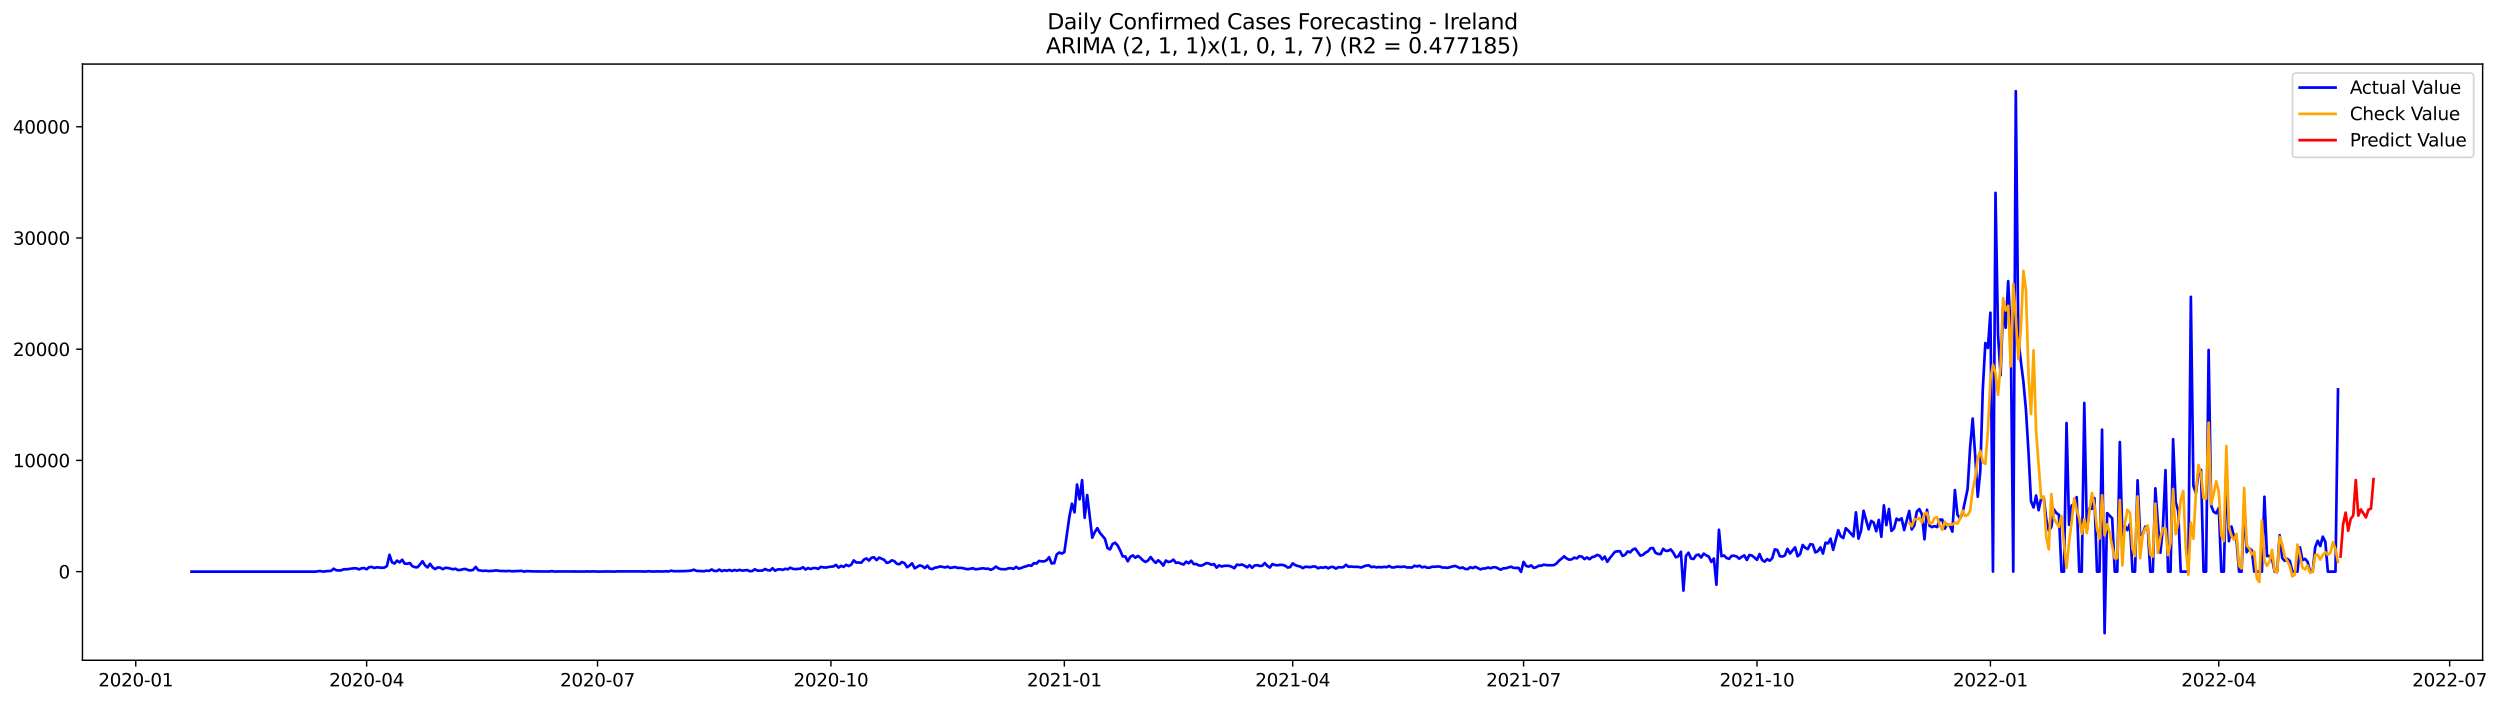 <?xml version="1.0" encoding="utf-8" standalone="no"?>
<!DOCTYPE svg PUBLIC "-//W3C//DTD SVG 1.1//EN"
  "http://www.w3.org/Graphics/SVG/1.1/DTD/svg11.dtd">
<svg xmlns:xlink="http://www.w3.org/1999/xlink" width="1394.901pt" height="392.274pt" viewBox="0 0 1394.901 392.274" xmlns="http://www.w3.org/2000/svg" version="1.1">
 <defs>
  <style type="text/css">*{stroke-linejoin: round; stroke-linecap: butt}</style>
 </defs>
 <g id="figure_1">
  <g id="patch_1">
   <path d="M 0 392.274 
L 1394.901 392.274 
L 1394.901 0 
L 0 0 
z
" style="fill: #ffffff"/>
  </g>
  <g id="axes_1">
   <g id="patch_2">
    <path d="M 46.013 368.396 
L 1385.213 368.396 
L 1385.213 35.755 
L 46.013 35.755 
z
" style="fill: #ffffff"/>
   </g>
   <g id="matplotlib.axis_1">
    <g id="xtick_1">
     <g id="line2d_1">
      <defs>
       <path id="mb8d4ecc15c" d="M 0 0 
L 0 3.5 
" style="stroke: #000000; stroke-width: 0.8"/>
      </defs>
      <g>
       <use xlink:href="#mb8d4ecc15c" x="75.741" y="368.396" style="stroke: #000000; stroke-width: 0.8"/>
      </g>
     </g>
     <g id="text_1">
      <!-- 2020-01 -->
      <g transform="translate(54.85 382.994)scale(0.1 -0.1)">
       <defs>
        <path id="DejaVuSans-32" d="M 1228 531 
L 3431 531 
L 3431 0 
L 469 0 
L 469 531 
Q 828 903 1448 1529 
Q 2069 2156 2228 2338 
Q 2531 2678 2651 2914 
Q 2772 3150 2772 3378 
Q 2772 3750 2511 3984 
Q 2250 4219 1831 4219 
Q 1534 4219 1204 4116 
Q 875 4013 500 3803 
L 500 4441 
Q 881 4594 1212 4672 
Q 1544 4750 1819 4750 
Q 2544 4750 2975 4387 
Q 3406 4025 3406 3419 
Q 3406 3131 3298 2873 
Q 3191 2616 2906 2266 
Q 2828 2175 2409 1742 
Q 1991 1309 1228 531 
z
" transform="scale(0.016)"/>
        <path id="DejaVuSans-30" d="M 2034 4250 
Q 1547 4250 1301 3770 
Q 1056 3291 1056 2328 
Q 1056 1369 1301 889 
Q 1547 409 2034 409 
Q 2525 409 2770 889 
Q 3016 1369 3016 2328 
Q 3016 3291 2770 3770 
Q 2525 4250 2034 4250 
z
M 2034 4750 
Q 2819 4750 3233 4129 
Q 3647 3509 3647 2328 
Q 3647 1150 3233 529 
Q 2819 -91 2034 -91 
Q 1250 -91 836 529 
Q 422 1150 422 2328 
Q 422 3509 836 4129 
Q 1250 4750 2034 4750 
z
" transform="scale(0.016)"/>
        <path id="DejaVuSans-2d" d="M 313 2009 
L 1997 2009 
L 1997 1497 
L 313 1497 
L 313 2009 
z
" transform="scale(0.016)"/>
        <path id="DejaVuSans-31" d="M 794 531 
L 1825 531 
L 1825 4091 
L 703 3866 
L 703 4441 
L 1819 4666 
L 2450 4666 
L 2450 531 
L 3481 531 
L 3481 0 
L 794 0 
L 794 531 
z
" transform="scale(0.016)"/>
       </defs>
       <use xlink:href="#DejaVuSans-32"/>
       <use xlink:href="#DejaVuSans-30" x="63.623"/>
       <use xlink:href="#DejaVuSans-32" x="127.246"/>
       <use xlink:href="#DejaVuSans-30" x="190.869"/>
       <use xlink:href="#DejaVuSans-2d" x="254.492"/>
       <use xlink:href="#DejaVuSans-30" x="290.576"/>
       <use xlink:href="#DejaVuSans-31" x="354.199"/>
      </g>
     </g>
    </g>
    <g id="xtick_2">
     <g id="line2d_2">
      <g>
       <use xlink:href="#mb8d4ecc15c" x="204.565" y="368.396" style="stroke: #000000; stroke-width: 0.8"/>
      </g>
     </g>
     <g id="text_2">
      <!-- 2020-04 -->
      <g transform="translate(183.673 382.994)scale(0.1 -0.1)">
       <defs>
        <path id="DejaVuSans-34" d="M 2419 4116 
L 825 1625 
L 2419 1625 
L 2419 4116 
z
M 2253 4666 
L 3047 4666 
L 3047 1625 
L 3713 1625 
L 3713 1100 
L 3047 1100 
L 3047 0 
L 2419 0 
L 2419 1100 
L 313 1100 
L 313 1709 
L 2253 4666 
z
" transform="scale(0.016)"/>
       </defs>
       <use xlink:href="#DejaVuSans-32"/>
       <use xlink:href="#DejaVuSans-30" x="63.623"/>
       <use xlink:href="#DejaVuSans-32" x="127.246"/>
       <use xlink:href="#DejaVuSans-30" x="190.869"/>
       <use xlink:href="#DejaVuSans-2d" x="254.492"/>
       <use xlink:href="#DejaVuSans-30" x="290.576"/>
       <use xlink:href="#DejaVuSans-34" x="354.199"/>
      </g>
     </g>
    </g>
    <g id="xtick_3">
     <g id="line2d_3">
      <g>
       <use xlink:href="#mb8d4ecc15c" x="333.388" y="368.396" style="stroke: #000000; stroke-width: 0.8"/>
      </g>
     </g>
     <g id="text_3">
      <!-- 2020-07 -->
      <g transform="translate(312.497 382.994)scale(0.1 -0.1)">
       <defs>
        <path id="DejaVuSans-37" d="M 525 4666 
L 3525 4666 
L 3525 4397 
L 1831 0 
L 1172 0 
L 2766 4134 
L 525 4134 
L 525 4666 
z
" transform="scale(0.016)"/>
       </defs>
       <use xlink:href="#DejaVuSans-32"/>
       <use xlink:href="#DejaVuSans-30" x="63.623"/>
       <use xlink:href="#DejaVuSans-32" x="127.246"/>
       <use xlink:href="#DejaVuSans-30" x="190.869"/>
       <use xlink:href="#DejaVuSans-2d" x="254.492"/>
       <use xlink:href="#DejaVuSans-30" x="290.576"/>
       <use xlink:href="#DejaVuSans-37" x="354.199"/>
      </g>
     </g>
    </g>
    <g id="xtick_4">
     <g id="line2d_4">
      <g>
       <use xlink:href="#mb8d4ecc15c" x="463.628" y="368.396" style="stroke: #000000; stroke-width: 0.8"/>
      </g>
     </g>
     <g id="text_4">
      <!-- 2020-10 -->
      <g transform="translate(442.736 382.994)scale(0.1 -0.1)">
       <use xlink:href="#DejaVuSans-32"/>
       <use xlink:href="#DejaVuSans-30" x="63.623"/>
       <use xlink:href="#DejaVuSans-32" x="127.246"/>
       <use xlink:href="#DejaVuSans-30" x="190.869"/>
       <use xlink:href="#DejaVuSans-2d" x="254.492"/>
       <use xlink:href="#DejaVuSans-31" x="290.576"/>
       <use xlink:href="#DejaVuSans-30" x="354.199"/>
      </g>
     </g>
    </g>
    <g id="xtick_5">
     <g id="line2d_5">
      <g>
       <use xlink:href="#mb8d4ecc15c" x="593.867" y="368.396" style="stroke: #000000; stroke-width: 0.8"/>
      </g>
     </g>
     <g id="text_5">
      <!-- 2021-01 -->
      <g transform="translate(572.976 382.994)scale(0.1 -0.1)">
       <use xlink:href="#DejaVuSans-32"/>
       <use xlink:href="#DejaVuSans-30" x="63.623"/>
       <use xlink:href="#DejaVuSans-32" x="127.246"/>
       <use xlink:href="#DejaVuSans-31" x="190.869"/>
       <use xlink:href="#DejaVuSans-2d" x="254.492"/>
       <use xlink:href="#DejaVuSans-30" x="290.576"/>
       <use xlink:href="#DejaVuSans-31" x="354.199"/>
      </g>
     </g>
    </g>
    <g id="xtick_6">
     <g id="line2d_6">
      <g>
       <use xlink:href="#mb8d4ecc15c" x="721.275" y="368.396" style="stroke: #000000; stroke-width: 0.8"/>
      </g>
     </g>
     <g id="text_6">
      <!-- 2021-04 -->
      <g transform="translate(700.384 382.994)scale(0.1 -0.1)">
       <use xlink:href="#DejaVuSans-32"/>
       <use xlink:href="#DejaVuSans-30" x="63.623"/>
       <use xlink:href="#DejaVuSans-32" x="127.246"/>
       <use xlink:href="#DejaVuSans-31" x="190.869"/>
       <use xlink:href="#DejaVuSans-2d" x="254.492"/>
       <use xlink:href="#DejaVuSans-30" x="290.576"/>
       <use xlink:href="#DejaVuSans-34" x="354.199"/>
      </g>
     </g>
    </g>
    <g id="xtick_7">
     <g id="line2d_7">
      <g>
       <use xlink:href="#mb8d4ecc15c" x="850.099" y="368.396" style="stroke: #000000; stroke-width: 0.8"/>
      </g>
     </g>
     <g id="text_7">
      <!-- 2021-07 -->
      <g transform="translate(829.207 382.994)scale(0.1 -0.1)">
       <use xlink:href="#DejaVuSans-32"/>
       <use xlink:href="#DejaVuSans-30" x="63.623"/>
       <use xlink:href="#DejaVuSans-32" x="127.246"/>
       <use xlink:href="#DejaVuSans-31" x="190.869"/>
       <use xlink:href="#DejaVuSans-2d" x="254.492"/>
       <use xlink:href="#DejaVuSans-30" x="290.576"/>
       <use xlink:href="#DejaVuSans-37" x="354.199"/>
      </g>
     </g>
    </g>
    <g id="xtick_8">
     <g id="line2d_8">
      <g>
       <use xlink:href="#mb8d4ecc15c" x="980.338" y="368.396" style="stroke: #000000; stroke-width: 0.8"/>
      </g>
     </g>
     <g id="text_8">
      <!-- 2021-10 -->
      <g transform="translate(959.447 382.994)scale(0.1 -0.1)">
       <use xlink:href="#DejaVuSans-32"/>
       <use xlink:href="#DejaVuSans-30" x="63.623"/>
       <use xlink:href="#DejaVuSans-32" x="127.246"/>
       <use xlink:href="#DejaVuSans-31" x="190.869"/>
       <use xlink:href="#DejaVuSans-2d" x="254.492"/>
       <use xlink:href="#DejaVuSans-31" x="290.576"/>
       <use xlink:href="#DejaVuSans-30" x="354.199"/>
      </g>
     </g>
    </g>
    <g id="xtick_9">
     <g id="line2d_9">
      <g>
       <use xlink:href="#mb8d4ecc15c" x="1110.577" y="368.396" style="stroke: #000000; stroke-width: 0.8"/>
      </g>
     </g>
     <g id="text_9">
      <!-- 2022-01 -->
      <g transform="translate(1089.686 382.994)scale(0.1 -0.1)">
       <use xlink:href="#DejaVuSans-32"/>
       <use xlink:href="#DejaVuSans-30" x="63.623"/>
       <use xlink:href="#DejaVuSans-32" x="127.246"/>
       <use xlink:href="#DejaVuSans-32" x="190.869"/>
       <use xlink:href="#DejaVuSans-2d" x="254.492"/>
       <use xlink:href="#DejaVuSans-30" x="290.576"/>
       <use xlink:href="#DejaVuSans-31" x="354.199"/>
      </g>
     </g>
    </g>
    <g id="xtick_10">
     <g id="line2d_10">
      <g>
       <use xlink:href="#mb8d4ecc15c" x="1237.985" y="368.396" style="stroke: #000000; stroke-width: 0.8"/>
      </g>
     </g>
     <g id="text_10">
      <!-- 2022-04 -->
      <g transform="translate(1217.094 382.994)scale(0.1 -0.1)">
       <use xlink:href="#DejaVuSans-32"/>
       <use xlink:href="#DejaVuSans-30" x="63.623"/>
       <use xlink:href="#DejaVuSans-32" x="127.246"/>
       <use xlink:href="#DejaVuSans-32" x="190.869"/>
       <use xlink:href="#DejaVuSans-2d" x="254.492"/>
       <use xlink:href="#DejaVuSans-30" x="290.576"/>
       <use xlink:href="#DejaVuSans-34" x="354.199"/>
      </g>
     </g>
    </g>
    <g id="xtick_11">
     <g id="line2d_11">
      <g>
       <use xlink:href="#mb8d4ecc15c" x="1366.809" y="368.396" style="stroke: #000000; stroke-width: 0.8"/>
      </g>
     </g>
     <g id="text_11">
      <!-- 2022-07 -->
      <g transform="translate(1345.918 382.994)scale(0.1 -0.1)">
       <use xlink:href="#DejaVuSans-32"/>
       <use xlink:href="#DejaVuSans-30" x="63.623"/>
       <use xlink:href="#DejaVuSans-32" x="127.246"/>
       <use xlink:href="#DejaVuSans-32" x="190.869"/>
       <use xlink:href="#DejaVuSans-2d" x="254.492"/>
       <use xlink:href="#DejaVuSans-30" x="290.576"/>
       <use xlink:href="#DejaVuSans-37" x="354.199"/>
      </g>
     </g>
    </g>
   </g>
   <g id="matplotlib.axis_2">
    <g id="ytick_1">
     <g id="line2d_12">
      <defs>
       <path id="m34772d5399" d="M 0 0 
L -3.5 0 
" style="stroke: #000000; stroke-width: 0.8"/>
      </defs>
      <g>
       <use xlink:href="#m34772d5399" x="46.013" y="318.947" style="stroke: #000000; stroke-width: 0.8"/>
      </g>
     </g>
     <g id="text_12">
      <!-- 0 -->
      <g transform="translate(32.65 322.746)scale(0.1 -0.1)">
       <use xlink:href="#DejaVuSans-30"/>
      </g>
     </g>
    </g>
    <g id="ytick_2">
     <g id="line2d_13">
      <g>
       <use xlink:href="#m34772d5399" x="46.013" y="256.892" style="stroke: #000000; stroke-width: 0.8"/>
      </g>
     </g>
     <g id="text_13">
      <!-- 10000 -->
      <g transform="translate(7.2 260.691)scale(0.1 -0.1)">
       <use xlink:href="#DejaVuSans-31"/>
       <use xlink:href="#DejaVuSans-30" x="63.623"/>
       <use xlink:href="#DejaVuSans-30" x="127.246"/>
       <use xlink:href="#DejaVuSans-30" x="190.869"/>
       <use xlink:href="#DejaVuSans-30" x="254.492"/>
      </g>
     </g>
    </g>
    <g id="ytick_3">
     <g id="line2d_14">
      <g>
       <use xlink:href="#m34772d5399" x="46.013" y="194.837" style="stroke: #000000; stroke-width: 0.8"/>
      </g>
     </g>
     <g id="text_14">
      <!-- 20000 -->
      <g transform="translate(7.2 198.636)scale(0.1 -0.1)">
       <use xlink:href="#DejaVuSans-32"/>
       <use xlink:href="#DejaVuSans-30" x="63.623"/>
       <use xlink:href="#DejaVuSans-30" x="127.246"/>
       <use xlink:href="#DejaVuSans-30" x="190.869"/>
       <use xlink:href="#DejaVuSans-30" x="254.492"/>
      </g>
     </g>
    </g>
    <g id="ytick_4">
     <g id="line2d_15">
      <g>
       <use xlink:href="#m34772d5399" x="46.013" y="132.782" style="stroke: #000000; stroke-width: 0.8"/>
      </g>
     </g>
     <g id="text_15">
      <!-- 30000 -->
      <g transform="translate(7.2 136.581)scale(0.1 -0.1)">
       <defs>
        <path id="DejaVuSans-33" d="M 2597 2516 
Q 3050 2419 3304 2112 
Q 3559 1806 3559 1356 
Q 3559 666 3084 287 
Q 2609 -91 1734 -91 
Q 1441 -91 1130 -33 
Q 819 25 488 141 
L 488 750 
Q 750 597 1062 519 
Q 1375 441 1716 441 
Q 2309 441 2620 675 
Q 2931 909 2931 1356 
Q 2931 1769 2642 2001 
Q 2353 2234 1838 2234 
L 1294 2234 
L 1294 2753 
L 1863 2753 
Q 2328 2753 2575 2939 
Q 2822 3125 2822 3475 
Q 2822 3834 2567 4026 
Q 2313 4219 1838 4219 
Q 1578 4219 1281 4162 
Q 984 4106 628 3988 
L 628 4550 
Q 988 4650 1302 4700 
Q 1616 4750 1894 4750 
Q 2613 4750 3031 4423 
Q 3450 4097 3450 3541 
Q 3450 3153 3228 2886 
Q 3006 2619 2597 2516 
z
" transform="scale(0.016)"/>
       </defs>
       <use xlink:href="#DejaVuSans-33"/>
       <use xlink:href="#DejaVuSans-30" x="63.623"/>
       <use xlink:href="#DejaVuSans-30" x="127.246"/>
       <use xlink:href="#DejaVuSans-30" x="190.869"/>
       <use xlink:href="#DejaVuSans-30" x="254.492"/>
      </g>
     </g>
    </g>
    <g id="ytick_5">
     <g id="line2d_16">
      <g>
       <use xlink:href="#m34772d5399" x="46.013" y="70.727" style="stroke: #000000; stroke-width: 0.8"/>
      </g>
     </g>
     <g id="text_16">
      <!-- 40000 -->
      <g transform="translate(7.2 74.526)scale(0.1 -0.1)">
       <use xlink:href="#DejaVuSans-34"/>
       <use xlink:href="#DejaVuSans-30" x="63.623"/>
       <use xlink:href="#DejaVuSans-30" x="127.246"/>
       <use xlink:href="#DejaVuSans-30" x="190.869"/>
       <use xlink:href="#DejaVuSans-30" x="254.492"/>
      </g>
     </g>
    </g>
   </g>
   <g id="line2d_17">
    <path d="M 106.885 318.947 
L 176.252 318.947 
L 177.667 318.655 
L 179.083 318.705 
L 180.499 318.947 
L 181.914 318.698 
L 184.746 318.519 
L 186.161 317.302 
L 187.577 318.165 
L 188.993 318.314 
L 190.408 318.196 
L 191.824 317.588 
L 193.24 317.681 
L 197.486 317.073 
L 198.902 317.122 
L 200.318 317.706 
L 201.733 317.116 
L 203.149 316.93 
L 204.565 317.631 
L 205.98 316.452 
L 207.396 316.316 
L 208.812 316.893 
L 210.227 316.527 
L 213.059 316.806 
L 214.474 316.682 
L 215.89 315.844 
L 217.306 309.545 
L 218.721 313.74 
L 220.137 314.435 
L 221.552 312.791 
L 222.968 313.784 
L 224.384 312.319 
L 225.799 314.454 
L 227.215 314.547 
L 228.631 314.119 
L 230.046 315.887 
L 231.462 316.458 
L 232.878 316.539 
L 234.293 315.031 
L 235.709 313.138 
L 237.125 315.366 
L 238.54 316.607 
L 239.956 314.597 
L 241.371 316.551 
L 242.787 317.526 
L 244.203 316.613 
L 245.618 316.719 
L 247.034 317.575 
L 248.45 316.818 
L 249.865 316.899 
L 252.697 317.637 
L 254.112 317.302 
L 255.528 318.097 
L 256.944 317.979 
L 258.359 317.588 
L 259.775 317.482 
L 261.191 318.084 
L 262.606 318.283 
L 264.022 317.96 
L 265.437 316.303 
L 266.853 318.146 
L 269.684 318.55 
L 271.1 318.401 
L 272.516 318.63 
L 275.347 318.475 
L 276.763 318.233 
L 278.178 318.475 
L 279.594 318.593 
L 281.01 318.581 
L 282.425 318.717 
L 283.841 318.525 
L 285.256 318.711 
L 286.672 318.73 
L 290.919 318.5 
L 292.335 318.922 
L 293.75 318.667 
L 297.997 318.823 
L 306.491 318.872 
L 307.907 318.667 
L 309.322 318.897 
L 312.154 318.866 
L 314.985 318.86 
L 326.31 318.891 
L 327.726 318.804 
L 329.141 318.934 
L 330.557 318.804 
L 333.388 318.922 
L 337.635 318.878 
L 339.051 318.835 
L 341.882 318.903 
L 343.298 318.922 
L 344.714 318.804 
L 357.454 318.823 
L 360.286 318.909 
L 361.701 318.723 
L 364.533 318.903 
L 367.364 318.798 
L 370.195 318.878 
L 371.611 318.717 
L 373.026 318.866 
L 374.442 318.419 
L 375.858 318.711 
L 381.52 318.667 
L 384.352 318.519 
L 385.767 318.339 
L 387.183 317.867 
L 388.599 318.525 
L 392.845 318.717 
L 394.261 318.382 
L 395.677 318.537 
L 397.092 317.73 
L 398.508 318.537 
L 399.924 318.599 
L 401.339 317.792 
L 402.755 318.649 
L 404.171 318.146 
L 405.586 318.456 
L 407.002 317.997 
L 408.418 318.568 
L 409.833 318.034 
L 411.249 318.419 
L 412.665 317.941 
L 414.08 318.388 
L 416.911 318.066 
L 418.327 318.698 
L 419.743 318.63 
L 421.158 317.619 
L 422.574 318.394 
L 425.405 318.345 
L 426.821 317.513 
L 428.237 318.09 
L 429.652 318.314 
L 431.068 317.048 
L 432.484 318.425 
L 433.899 317.73 
L 435.315 317.637 
L 436.73 317.96 
L 438.146 317.364 
L 439.562 317.662 
L 440.977 316.731 
L 442.393 317.395 
L 443.809 317.557 
L 446.64 317.29 
L 448.056 316.496 
L 449.471 317.78 
L 450.887 316.942 
L 452.303 317.513 
L 453.718 316.967 
L 455.134 316.955 
L 456.549 317.426 
L 457.965 316.278 
L 459.381 316.545 
L 460.796 316.694 
L 462.212 316.371 
L 465.043 316.055 
L 466.459 315.192 
L 467.875 316.688 
L 469.29 315.738 
L 470.706 316.316 
L 472.122 315.155 
L 473.537 315.832 
L 474.953 315.118 
L 476.369 312.673 
L 477.784 313.895 
L 479.2 313.84 
L 480.615 313.933 
L 482.031 312.22 
L 483.447 311.587 
L 484.862 312.754 
L 486.278 311.184 
L 487.694 310.979 
L 489.109 312.549 
L 490.525 311.109 
L 493.356 312.406 
L 494.772 314.075 
L 496.188 313.691 
L 497.603 312.617 
L 499.019 313.12 
L 500.434 314.603 
L 501.85 314.808 
L 503.266 313.591 
L 504.681 314.218 
L 506.097 316.483 
L 507.513 315.558 
L 508.928 314.305 
L 510.344 317.097 
L 513.175 315.453 
L 514.591 315.894 
L 516.007 316.98 
L 517.422 315.602 
L 518.838 317.302 
L 520.254 317.519 
L 521.669 316.725 
L 523.085 316.558 
L 524.5 316.049 
L 527.332 316.607 
L 528.747 316.136 
L 530.163 316.899 
L 532.994 316.371 
L 534.41 316.905 
L 535.826 316.831 
L 537.241 316.973 
L 538.657 317.395 
L 540.073 317.588 
L 542.904 317.042 
L 544.319 317.675 
L 548.566 317.066 
L 549.982 317.371 
L 551.398 317.284 
L 552.813 317.941 
L 554.229 317.315 
L 555.645 316.111 
L 557.06 317.097 
L 558.476 317.569 
L 561.307 317.594 
L 562.723 317.066 
L 564.139 317.06 
L 565.554 317.402 
L 566.97 316.285 
L 568.385 317.308 
L 569.801 316.918 
L 571.217 316.334 
L 572.632 315.962 
L 574.048 315.372 
L 575.464 315.707 
L 576.879 314.193 
L 578.295 314.448 
L 579.711 312.983 
L 581.126 313.194 
L 582.542 313.25 
L 583.958 312.586 
L 585.373 310.904 
L 586.789 314.386 
L 588.204 314.199 
L 589.62 309.359 
L 591.036 308.286 
L 592.451 308.881 
L 593.867 308.068 
L 596.698 288.161 
L 598.114 281.031 
L 599.53 285.902 
L 600.945 270.345 
L 602.361 278.592 
L 603.777 267.894 
L 605.192 288.893 
L 606.608 276.216 
L 609.439 300.008 
L 610.855 296.899 
L 612.27 294.665 
L 613.686 297.283 
L 616.517 300.665 
L 617.933 305.81 
L 619.349 306.561 
L 620.764 303.526 
L 622.18 302.825 
L 623.596 304.32 
L 625.011 307.125 
L 626.427 310.445 
L 627.843 310.451 
L 629.258 313.188 
L 630.674 310.687 
L 632.089 309.868 
L 633.505 311.208 
L 634.921 310.191 
L 636.336 311.227 
L 637.752 312.704 
L 639.168 313.542 
L 640.583 312.704 
L 641.999 310.793 
L 643.415 312.623 
L 644.83 314.075 
L 646.246 312.617 
L 647.662 313.802 
L 649.077 315.577 
L 650.493 312.747 
L 651.908 313.598 
L 653.324 313.244 
L 654.74 312.27 
L 656.155 314.069 
L 657.571 313.858 
L 658.987 314.535 
L 660.402 314.988 
L 661.818 313.387 
L 663.234 314.274 
L 664.649 312.878 
L 666.065 314.733 
L 667.481 314.69 
L 668.896 315.49 
L 670.312 315.596 
L 671.728 314.988 
L 673.143 314.15 
L 674.559 314.423 
L 675.974 315.149 
L 677.39 314.721 
L 678.806 316.731 
L 680.221 315.478 
L 681.637 316.092 
L 683.053 315.72 
L 684.468 315.658 
L 685.884 315.72 
L 687.3 316.266 
L 688.715 317.048 
L 690.131 315.031 
L 691.547 315.279 
L 692.962 314.969 
L 694.378 315.608 
L 695.793 316.57 
L 697.209 315.379 
L 698.625 316.793 
L 700.04 315.521 
L 701.456 315.341 
L 702.872 315.782 
L 704.287 315.689 
L 705.703 314.181 
L 707.119 315.72 
L 708.534 316.682 
L 709.95 314.727 
L 711.366 315.261 
L 712.781 315.416 
L 714.197 315.161 
L 715.612 315.199 
L 717.028 315.614 
L 718.444 316.675 
L 719.859 316.402 
L 721.275 314.317 
L 722.691 315.304 
L 724.106 315.794 
L 725.522 316.136 
L 726.938 316.973 
L 728.353 316.21 
L 731.185 316.477 
L 732.6 316.036 
L 734.016 316.148 
L 735.432 317.073 
L 736.847 316.558 
L 738.263 316.75 
L 739.678 316.334 
L 741.094 317.104 
L 742.51 316.359 
L 743.925 316.347 
L 745.341 317.271 
L 746.757 316.446 
L 748.172 316.551 
L 749.588 316.477 
L 751.004 315.13 
L 752.419 316.26 
L 753.835 316.086 
L 755.251 316.285 
L 756.666 316.241 
L 758.082 316.34 
L 759.497 316.663 
L 760.913 316.036 
L 762.329 315.571 
L 763.744 315.428 
L 765.16 316.458 
L 766.576 316.142 
L 767.991 316.576 
L 769.407 316.371 
L 770.823 316.545 
L 772.238 316.278 
L 773.654 316.471 
L 775.07 315.807 
L 776.485 316.589 
L 777.901 316.601 
L 779.317 316.179 
L 782.148 316.34 
L 783.563 316.086 
L 784.979 316.62 
L 786.395 316.595 
L 787.81 316.682 
L 789.226 315.683 
L 790.642 316.03 
L 792.057 315.639 
L 793.473 316.564 
L 794.889 316.173 
L 796.304 316.781 
L 797.72 316.756 
L 799.136 316.185 
L 800.551 316.266 
L 801.967 316.086 
L 803.382 316.117 
L 804.798 316.669 
L 806.214 316.651 
L 807.629 316.855 
L 810.461 316.061 
L 811.876 315.738 
L 814.708 317.004 
L 816.123 316.607 
L 817.539 317.464 
L 818.955 317.538 
L 820.37 316.477 
L 821.786 316.967 
L 823.202 316.272 
L 826.033 317.693 
L 827.448 317.191 
L 828.864 317.166 
L 830.28 316.632 
L 831.695 317.073 
L 833.111 316.508 
L 834.527 316.508 
L 837.358 317.867 
L 838.774 317.097 
L 840.189 317.06 
L 843.021 316.198 
L 844.436 316.837 
L 845.852 316.905 
L 847.267 316.824 
L 848.683 319.089 
L 850.099 313.511 
L 851.514 315.769 
L 852.93 316.167 
L 854.346 315.459 
L 855.761 316.868 
L 857.177 316.483 
L 858.593 315.639 
L 860.008 315.639 
L 861.424 315.031 
L 862.84 315.341 
L 865.671 315.397 
L 867.086 315.292 
L 868.502 314.373 
L 869.918 312.778 
L 871.333 311.686 
L 872.749 310.402 
L 874.165 311.63 
L 875.58 312.301 
L 876.996 312.059 
L 878.412 311.128 
L 879.827 311.575 
L 881.243 310.346 
L 882.659 310.6 
L 884.074 311.959 
L 885.49 311.028 
L 886.906 312.034 
L 888.321 310.873 
L 889.737 310.501 
L 891.152 309.632 
L 892.568 310.091 
L 893.984 312.133 
L 895.399 310.557 
L 896.815 313.461 
L 898.231 311.395 
L 901.062 307.895 
L 902.478 307.603 
L 903.893 307.547 
L 905.309 310.191 
L 906.725 309.583 
L 908.14 307.659 
L 909.556 308.193 
L 910.971 306.672 
L 912.387 306.077 
L 915.218 310.005 
L 916.634 309.663 
L 918.05 308.373 
L 919.465 307.665 
L 920.881 305.928 
L 922.297 305.76 
L 923.712 308.472 
L 925.128 309.08 
L 926.544 309.198 
L 927.959 306.219 
L 929.375 307.367 
L 930.791 307.311 
L 932.206 306.554 
L 933.622 308.36 
L 935.037 310.929 
L 936.453 310.371 
L 937.869 307.845 
L 939.284 329.539 
L 940.7 310.216 
L 942.116 308.379 
L 943.531 311.624 
L 944.947 311.897 
L 946.363 309.856 
L 947.778 309.409 
L 949.194 311.06 
L 950.61 308.9 
L 952.025 309.849 
L 953.441 310.594 
L 954.856 313.504 
L 956.272 311.649 
L 957.688 326.244 
L 959.103 295.583 
L 960.519 310.346 
L 961.935 309.911 
L 963.35 311.351 
L 964.766 311.81 
L 966.182 310.135 
L 967.597 310.079 
L 969.013 310.544 
L 970.429 311.73 
L 971.844 310.662 
L 973.26 309.893 
L 974.676 312.468 
L 976.091 309.657 
L 977.507 309.967 
L 978.922 311.084 
L 980.338 312.387 
L 981.754 309.105 
L 983.169 312.425 
L 984.585 313.405 
L 986.001 311.972 
L 987.416 312.853 
L 988.832 311.463 
L 990.248 306.523 
L 991.663 306.908 
L 993.079 310.358 
L 994.495 310.526 
L 995.91 309.911 
L 997.326 306.219 
L 998.741 308.857 
L 1001.573 305.419 
L 1002.988 310.383 
L 1004.404 309.167 
L 1005.82 304.072 
L 1007.235 305.623 
L 1008.651 306.374 
L 1010.067 303.65 
L 1011.482 303.886 
L 1012.898 308.242 
L 1014.314 307.498 
L 1015.729 305.419 
L 1017.145 308.869 
L 1018.56 302.825 
L 1019.976 303.179 
L 1021.392 300.541 
L 1022.807 306.765 
L 1025.639 295.844 
L 1027.054 299.25 
L 1028.47 300.181 
L 1029.886 294.727 
L 1031.301 296.079 
L 1034.133 299.331 
L 1035.548 285.865 
L 1036.964 300.529 
L 1038.38 296.129 
L 1039.795 284.953 
L 1042.626 295.335 
L 1044.042 290.662 
L 1045.458 291.599 
L 1046.873 296.408 
L 1048.289 290.116 
L 1049.705 299.505 
L 1051.12 281.968 
L 1052.536 293.002 
L 1053.952 284.01 
L 1055.367 296.228 
L 1056.783 294.801 
L 1058.199 289.39 
L 1059.614 290.284 
L 1061.03 289.216 
L 1062.445 295.769 
L 1065.277 285.077 
L 1066.692 295.428 
L 1068.108 293.138 
L 1069.524 285.387 
L 1070.939 284.059 
L 1072.355 286.951 
L 1073.771 300.883 
L 1075.186 284.413 
L 1076.602 293.343 
L 1078.018 294.106 
L 1079.433 293.523 
L 1080.849 294.1 
L 1082.265 289.986 
L 1083.68 289.886 
L 1085.096 294.925 
L 1086.511 292.697 
L 1087.927 293.25 
L 1089.343 296.638 
L 1090.758 273.442 
L 1092.174 287.15 
L 1093.59 289.235 
L 1095.005 286.25 
L 1097.837 272.958 
L 1099.252 249.557 
L 1100.668 233.528 
L 1102.084 254.385 
L 1103.499 277.153 
L 1104.915 263.06 
L 1106.33 217.003 
L 1107.746 191.399 
L 1109.162 194.154 
L 1110.577 174.477 
L 1111.993 318.947 
L 1113.409 107.606 
L 1114.824 186.757 
L 1116.24 209.382 
L 1117.656 171.15 
L 1119.071 182.885 
L 1120.487 156.847 
L 1121.903 186.248 
L 1123.318 318.947 
L 1124.734 50.876 
L 1126.149 189.196 
L 1127.565 201.638 
L 1128.981 213.05 
L 1130.396 228.626 
L 1131.812 252.219 
L 1133.228 279.672 
L 1134.643 283.16 
L 1136.059 276.482 
L 1137.475 284.674 
L 1138.89 278.009 
L 1140.306 277.438 
L 1141.722 289.589 
L 1143.137 296.036 
L 1144.553 294.087 
L 1145.969 284.165 
L 1147.384 286.275 
L 1148.8 287.243 
L 1150.215 318.947 
L 1151.631 318.947 
L 1153.047 236.023 
L 1154.462 292.834 
L 1155.878 282.086 
L 1157.294 281.335 
L 1158.709 277.388 
L 1160.125 318.947 
L 1161.541 318.947 
L 1162.956 224.822 
L 1164.372 295.49 
L 1165.788 283.718 
L 1167.203 283.892 
L 1168.619 277.879 
L 1170.034 318.947 
L 1171.45 318.947 
L 1172.866 239.734 
L 1174.281 353.276 
L 1175.697 286.281 
L 1178.528 289.191 
L 1179.944 318.947 
L 1181.36 318.947 
L 1182.775 246.628 
L 1184.191 298.593 
L 1185.607 293.374 
L 1187.022 295.806 
L 1188.438 292.238 
L 1189.854 318.947 
L 1191.269 318.947 
L 1192.685 268 
L 1194.1 298.481 
L 1195.516 298.208 
L 1196.932 293.858 
L 1198.347 294.156 
L 1199.763 318.947 
L 1201.179 318.947 
L 1202.594 272.461 
L 1204.01 291.922 
L 1205.426 308.41 
L 1206.841 293.771 
L 1208.257 262.322 
L 1209.673 318.947 
L 1211.088 318.947 
L 1212.504 245.058 
L 1213.919 279.964 
L 1215.335 285.114 
L 1216.751 318.947 
L 1220.998 318.947 
L 1222.413 165.609 
L 1223.829 271.115 
L 1225.245 275.235 
L 1226.66 263.91 
L 1228.076 262.185 
L 1229.492 318.947 
L 1230.907 318.947 
L 1232.323 195.259 
L 1233.739 282.117 
L 1235.154 285.623 
L 1236.57 286.411 
L 1237.985 283.42 
L 1239.401 318.947 
L 1240.817 318.947 
L 1242.232 261.707 
L 1243.648 301.956 
L 1245.064 293.759 
L 1246.479 299.399 
L 1247.895 301.304 
L 1249.311 318.947 
L 1250.726 318.947 
L 1252.142 282.322 
L 1253.558 308.099 
L 1254.973 305.94 
L 1256.389 307.007 
L 1257.804 318.947 
L 1262.051 318.947 
L 1263.467 277.159 
L 1264.883 310.29 
L 1266.298 310.197 
L 1267.714 311.73 
L 1269.13 318.947 
L 1270.545 318.947 
L 1271.961 298.617 
L 1273.377 311.357 
L 1274.792 312.927 
L 1276.208 311.823 
L 1277.623 312.996 
L 1279.039 318.947 
L 1281.87 318.947 
L 1283.286 305.394 
L 1284.702 312.549 
L 1286.117 311.829 
L 1287.533 313.43 
L 1288.949 318.947 
L 1290.364 318.947 
L 1291.78 305.344 
L 1293.196 301.739 
L 1294.611 304.68 
L 1296.027 299.437 
L 1297.443 302.316 
L 1298.858 318.947 
L 1303.105 318.947 
L 1304.521 217.276 
L 1304.521 217.276 
" clip-path="url(#p692e0eb812)" style="fill: none; stroke: #0000ff; stroke-width: 1.5; stroke-linecap: square"/>
   </g>
   <g id="line2d_18">
    <path d="M 1065.277 291.776 
L 1066.692 293.65 
L 1068.108 289.694 
L 1069.524 289.699 
L 1070.939 288.984 
L 1072.355 291.53 
L 1073.771 286.566 
L 1075.186 286.12 
L 1076.602 292.027 
L 1078.018 291.85 
L 1079.433 288.943 
L 1080.849 288.711 
L 1082.265 293.01 
L 1083.68 295.589 
L 1085.096 291.097 
L 1086.511 293.228 
L 1087.927 292.77 
L 1089.343 292.687 
L 1090.758 291.614 
L 1092.174 292.182 
L 1093.59 289.609 
L 1095.005 284.8 
L 1096.421 287.839 
L 1097.837 287.455 
L 1099.252 284.983 
L 1100.668 273.464 
L 1102.084 266.574 
L 1103.499 255.756 
L 1104.915 251.535 
L 1106.33 257.852 
L 1107.746 258.834 
L 1109.162 240.449 
L 1110.577 211.868 
L 1111.993 203.469 
L 1113.409 208.375 
L 1114.824 220.32 
L 1116.24 204.095 
L 1117.656 166.301 
L 1119.071 173.259 
L 1120.487 170.633 
L 1121.903 204.373 
L 1123.318 158.379 
L 1124.734 177.1 
L 1126.149 200.352 
L 1127.565 183.165 
L 1128.981 151.098 
L 1130.396 161.935 
L 1131.812 209.056 
L 1133.228 231.083 
L 1134.643 195.489 
L 1136.059 240.536 
L 1138.89 277.968 
L 1140.306 277.017 
L 1141.722 299.499 
L 1143.137 306.525 
L 1144.553 275.648 
L 1145.969 289.404 
L 1148.8 293.921 
L 1150.215 287.974 
L 1151.631 303.313 
L 1153.047 316.827 
L 1154.462 302.584 
L 1155.878 291.348 
L 1157.294 278.069 
L 1158.709 284.558 
L 1160.125 289.168 
L 1161.541 297.802 
L 1162.956 289.7 
L 1164.372 297.424 
L 1165.788 285.273 
L 1167.203 275.109 
L 1168.619 281.865 
L 1170.034 294.954 
L 1171.45 300.492 
L 1172.866 276.326 
L 1174.281 298.722 
L 1175.697 292.517 
L 1177.113 297.187 
L 1178.528 304.765 
L 1179.944 311.533 
L 1181.36 311.426 
L 1182.775 278.985 
L 1184.191 315.48 
L 1185.607 291.966 
L 1187.022 284.39 
L 1188.438 286.191 
L 1189.854 306.231 
L 1191.269 310.211 
L 1192.685 277.011 
L 1194.1 311.434 
L 1195.516 298.533 
L 1196.932 294.85 
L 1198.347 293.203 
L 1199.763 309.398 
L 1201.179 310.546 
L 1202.594 281.01 
L 1204.01 308.552 
L 1205.426 299.902 
L 1206.841 294.777 
L 1208.257 294.958 
L 1209.673 309.773 
L 1211.088 302.769 
L 1212.504 272.861 
L 1213.919 298.072 
L 1215.335 291.926 
L 1216.751 279.001 
L 1218.166 273.96 
L 1219.582 305.955 
L 1220.998 320.686 
L 1222.413 291.598 
L 1223.829 300.569 
L 1225.245 274.58 
L 1226.66 259.428 
L 1228.076 264.446 
L 1229.492 277.963 
L 1230.907 278.192 
L 1232.323 235.826 
L 1233.739 281.354 
L 1235.154 275.44 
L 1236.57 268.512 
L 1237.985 274.327 
L 1239.401 298.546 
L 1240.817 301.846 
L 1242.232 248.88 
L 1243.648 294.059 
L 1245.064 299.053 
L 1246.479 301.113 
L 1247.895 297.873 
L 1249.311 315.73 
L 1250.726 317.173 
L 1252.142 272.2 
L 1253.558 304.461 
L 1254.973 305.889 
L 1256.389 309.366 
L 1257.804 307.789 
L 1259.22 322.746 
L 1260.636 324.733 
L 1262.051 290.362 
L 1263.467 313.031 
L 1264.883 315.683 
L 1266.298 313.452 
L 1267.714 306.776 
L 1269.13 318.495 
L 1270.545 319.527 
L 1271.961 299.472 
L 1273.377 303.64 
L 1274.792 310.697 
L 1276.208 312.983 
L 1277.623 315.936 
L 1279.039 321.598 
L 1280.455 320.636 
L 1281.87 303.817 
L 1283.286 309.654 
L 1284.702 316.722 
L 1286.117 317.698 
L 1287.533 315.601 
L 1288.949 319.61 
L 1290.364 319.001 
L 1291.78 309.595 
L 1293.196 309.5 
L 1294.611 312.259 
L 1296.027 309.65 
L 1297.443 308.057 
L 1298.858 309.635 
L 1300.274 308.324 
L 1301.689 302.549 
L 1303.105 306.381 
L 1304.521 313.559 
L 1304.521 313.559 
" clip-path="url(#p692e0eb812)" style="fill: none; stroke: #ffa500; stroke-width: 1.5; stroke-linecap: square"/>
   </g>
   <g id="line2d_19">
    <path d="M 1305.936 310.526 
L 1307.352 292.569 
L 1308.768 286.024 
L 1310.183 296.103 
L 1311.599 289.555 
L 1313.015 287.63 
L 1314.43 267.844 
L 1315.846 287.709 
L 1317.262 284.256 
L 1318.677 286.438 
L 1320.093 288.667 
L 1321.508 284.402 
L 1322.924 283.742 
L 1324.34 267.314 
" clip-path="url(#p692e0eb812)" style="fill: none; stroke: #ff0000; stroke-width: 1.5; stroke-linecap: square"/>
   </g>
   <g id="patch_3">
    <path d="M 46.013 368.396 
L 46.013 35.755 
" style="fill: none; stroke: #000000; stroke-width: 0.8; stroke-linejoin: miter; stroke-linecap: square"/>
   </g>
   <g id="patch_4">
    <path d="M 1385.213 368.396 
L 1385.213 35.755 
" style="fill: none; stroke: #000000; stroke-width: 0.8; stroke-linejoin: miter; stroke-linecap: square"/>
   </g>
   <g id="patch_5">
    <path d="M 46.013 368.396 
L 1385.213 368.396 
" style="fill: none; stroke: #000000; stroke-width: 0.8; stroke-linejoin: miter; stroke-linecap: square"/>
   </g>
   <g id="patch_6">
    <path d="M 46.013 35.755 
L 1385.213 35.755 
" style="fill: none; stroke: #000000; stroke-width: 0.8; stroke-linejoin: miter; stroke-linecap: square"/>
   </g>
   <g id="text_17">
    <!-- Daily Confirmed Cases Forecasting - Ireland -->
    <g transform="translate(584.363 16.318)scale(0.12 -0.12)">
     <defs>
      <path id="DejaVuSans-44" d="M 1259 4147 
L 1259 519 
L 2022 519 
Q 2988 519 3436 956 
Q 3884 1394 3884 2338 
Q 3884 3275 3436 3711 
Q 2988 4147 2022 4147 
L 1259 4147 
z
M 628 4666 
L 1925 4666 
Q 3281 4666 3915 4102 
Q 4550 3538 4550 2338 
Q 4550 1131 3912 565 
Q 3275 0 1925 0 
L 628 0 
L 628 4666 
z
" transform="scale(0.016)"/>
      <path id="DejaVuSans-61" d="M 2194 1759 
Q 1497 1759 1228 1600 
Q 959 1441 959 1056 
Q 959 750 1161 570 
Q 1363 391 1709 391 
Q 2188 391 2477 730 
Q 2766 1069 2766 1631 
L 2766 1759 
L 2194 1759 
z
M 3341 1997 
L 3341 0 
L 2766 0 
L 2766 531 
Q 2569 213 2275 61 
Q 1981 -91 1556 -91 
Q 1019 -91 701 211 
Q 384 513 384 1019 
Q 384 1609 779 1909 
Q 1175 2209 1959 2209 
L 2766 2209 
L 2766 2266 
Q 2766 2663 2505 2880 
Q 2244 3097 1772 3097 
Q 1472 3097 1187 3025 
Q 903 2953 641 2809 
L 641 3341 
Q 956 3463 1253 3523 
Q 1550 3584 1831 3584 
Q 2591 3584 2966 3190 
Q 3341 2797 3341 1997 
z
" transform="scale(0.016)"/>
      <path id="DejaVuSans-69" d="M 603 3500 
L 1178 3500 
L 1178 0 
L 603 0 
L 603 3500 
z
M 603 4863 
L 1178 4863 
L 1178 4134 
L 603 4134 
L 603 4863 
z
" transform="scale(0.016)"/>
      <path id="DejaVuSans-6c" d="M 603 4863 
L 1178 4863 
L 1178 0 
L 603 0 
L 603 4863 
z
" transform="scale(0.016)"/>
      <path id="DejaVuSans-79" d="M 2059 -325 
Q 1816 -950 1584 -1140 
Q 1353 -1331 966 -1331 
L 506 -1331 
L 506 -850 
L 844 -850 
Q 1081 -850 1212 -737 
Q 1344 -625 1503 -206 
L 1606 56 
L 191 3500 
L 800 3500 
L 1894 763 
L 2988 3500 
L 3597 3500 
L 2059 -325 
z
" transform="scale(0.016)"/>
      <path id="DejaVuSans-20" transform="scale(0.016)"/>
      <path id="DejaVuSans-43" d="M 4122 4306 
L 4122 3641 
Q 3803 3938 3442 4084 
Q 3081 4231 2675 4231 
Q 1875 4231 1450 3742 
Q 1025 3253 1025 2328 
Q 1025 1406 1450 917 
Q 1875 428 2675 428 
Q 3081 428 3442 575 
Q 3803 722 4122 1019 
L 4122 359 
Q 3791 134 3420 21 
Q 3050 -91 2638 -91 
Q 1578 -91 968 557 
Q 359 1206 359 2328 
Q 359 3453 968 4101 
Q 1578 4750 2638 4750 
Q 3056 4750 3426 4639 
Q 3797 4528 4122 4306 
z
" transform="scale(0.016)"/>
      <path id="DejaVuSans-6f" d="M 1959 3097 
Q 1497 3097 1228 2736 
Q 959 2375 959 1747 
Q 959 1119 1226 758 
Q 1494 397 1959 397 
Q 2419 397 2687 759 
Q 2956 1122 2956 1747 
Q 2956 2369 2687 2733 
Q 2419 3097 1959 3097 
z
M 1959 3584 
Q 2709 3584 3137 3096 
Q 3566 2609 3566 1747 
Q 3566 888 3137 398 
Q 2709 -91 1959 -91 
Q 1206 -91 779 398 
Q 353 888 353 1747 
Q 353 2609 779 3096 
Q 1206 3584 1959 3584 
z
" transform="scale(0.016)"/>
      <path id="DejaVuSans-6e" d="M 3513 2113 
L 3513 0 
L 2938 0 
L 2938 2094 
Q 2938 2591 2744 2837 
Q 2550 3084 2163 3084 
Q 1697 3084 1428 2787 
Q 1159 2491 1159 1978 
L 1159 0 
L 581 0 
L 581 3500 
L 1159 3500 
L 1159 2956 
Q 1366 3272 1645 3428 
Q 1925 3584 2291 3584 
Q 2894 3584 3203 3211 
Q 3513 2838 3513 2113 
z
" transform="scale(0.016)"/>
      <path id="DejaVuSans-66" d="M 2375 4863 
L 2375 4384 
L 1825 4384 
Q 1516 4384 1395 4259 
Q 1275 4134 1275 3809 
L 1275 3500 
L 2222 3500 
L 2222 3053 
L 1275 3053 
L 1275 0 
L 697 0 
L 697 3053 
L 147 3053 
L 147 3500 
L 697 3500 
L 697 3744 
Q 697 4328 969 4595 
Q 1241 4863 1831 4863 
L 2375 4863 
z
" transform="scale(0.016)"/>
      <path id="DejaVuSans-72" d="M 2631 2963 
Q 2534 3019 2420 3045 
Q 2306 3072 2169 3072 
Q 1681 3072 1420 2755 
Q 1159 2438 1159 1844 
L 1159 0 
L 581 0 
L 581 3500 
L 1159 3500 
L 1159 2956 
Q 1341 3275 1631 3429 
Q 1922 3584 2338 3584 
Q 2397 3584 2469 3576 
Q 2541 3569 2628 3553 
L 2631 2963 
z
" transform="scale(0.016)"/>
      <path id="DejaVuSans-6d" d="M 3328 2828 
Q 3544 3216 3844 3400 
Q 4144 3584 4550 3584 
Q 5097 3584 5394 3201 
Q 5691 2819 5691 2113 
L 5691 0 
L 5113 0 
L 5113 2094 
Q 5113 2597 4934 2840 
Q 4756 3084 4391 3084 
Q 3944 3084 3684 2787 
Q 3425 2491 3425 1978 
L 3425 0 
L 2847 0 
L 2847 2094 
Q 2847 2600 2669 2842 
Q 2491 3084 2119 3084 
Q 1678 3084 1418 2786 
Q 1159 2488 1159 1978 
L 1159 0 
L 581 0 
L 581 3500 
L 1159 3500 
L 1159 2956 
Q 1356 3278 1631 3431 
Q 1906 3584 2284 3584 
Q 2666 3584 2933 3390 
Q 3200 3197 3328 2828 
z
" transform="scale(0.016)"/>
      <path id="DejaVuSans-65" d="M 3597 1894 
L 3597 1613 
L 953 1613 
Q 991 1019 1311 708 
Q 1631 397 2203 397 
Q 2534 397 2845 478 
Q 3156 559 3463 722 
L 3463 178 
Q 3153 47 2828 -22 
Q 2503 -91 2169 -91 
Q 1331 -91 842 396 
Q 353 884 353 1716 
Q 353 2575 817 3079 
Q 1281 3584 2069 3584 
Q 2775 3584 3186 3129 
Q 3597 2675 3597 1894 
z
M 3022 2063 
Q 3016 2534 2758 2815 
Q 2500 3097 2075 3097 
Q 1594 3097 1305 2825 
Q 1016 2553 972 2059 
L 3022 2063 
z
" transform="scale(0.016)"/>
      <path id="DejaVuSans-64" d="M 2906 2969 
L 2906 4863 
L 3481 4863 
L 3481 0 
L 2906 0 
L 2906 525 
Q 2725 213 2448 61 
Q 2172 -91 1784 -91 
Q 1150 -91 751 415 
Q 353 922 353 1747 
Q 353 2572 751 3078 
Q 1150 3584 1784 3584 
Q 2172 3584 2448 3432 
Q 2725 3281 2906 2969 
z
M 947 1747 
Q 947 1113 1208 752 
Q 1469 391 1925 391 
Q 2381 391 2643 752 
Q 2906 1113 2906 1747 
Q 2906 2381 2643 2742 
Q 2381 3103 1925 3103 
Q 1469 3103 1208 2742 
Q 947 2381 947 1747 
z
" transform="scale(0.016)"/>
      <path id="DejaVuSans-73" d="M 2834 3397 
L 2834 2853 
Q 2591 2978 2328 3040 
Q 2066 3103 1784 3103 
Q 1356 3103 1142 2972 
Q 928 2841 928 2578 
Q 928 2378 1081 2264 
Q 1234 2150 1697 2047 
L 1894 2003 
Q 2506 1872 2764 1633 
Q 3022 1394 3022 966 
Q 3022 478 2636 193 
Q 2250 -91 1575 -91 
Q 1294 -91 989 -36 
Q 684 19 347 128 
L 347 722 
Q 666 556 975 473 
Q 1284 391 1588 391 
Q 1994 391 2212 530 
Q 2431 669 2431 922 
Q 2431 1156 2273 1281 
Q 2116 1406 1581 1522 
L 1381 1569 
Q 847 1681 609 1914 
Q 372 2147 372 2553 
Q 372 3047 722 3315 
Q 1072 3584 1716 3584 
Q 2034 3584 2315 3537 
Q 2597 3491 2834 3397 
z
" transform="scale(0.016)"/>
      <path id="DejaVuSans-46" d="M 628 4666 
L 3309 4666 
L 3309 4134 
L 1259 4134 
L 1259 2759 
L 3109 2759 
L 3109 2228 
L 1259 2228 
L 1259 0 
L 628 0 
L 628 4666 
z
" transform="scale(0.016)"/>
      <path id="DejaVuSans-63" d="M 3122 3366 
L 3122 2828 
Q 2878 2963 2633 3030 
Q 2388 3097 2138 3097 
Q 1578 3097 1268 2742 
Q 959 2388 959 1747 
Q 959 1106 1268 751 
Q 1578 397 2138 397 
Q 2388 397 2633 464 
Q 2878 531 3122 666 
L 3122 134 
Q 2881 22 2623 -34 
Q 2366 -91 2075 -91 
Q 1284 -91 818 406 
Q 353 903 353 1747 
Q 353 2603 823 3093 
Q 1294 3584 2113 3584 
Q 2378 3584 2631 3529 
Q 2884 3475 3122 3366 
z
" transform="scale(0.016)"/>
      <path id="DejaVuSans-74" d="M 1172 4494 
L 1172 3500 
L 2356 3500 
L 2356 3053 
L 1172 3053 
L 1172 1153 
Q 1172 725 1289 603 
Q 1406 481 1766 481 
L 2356 481 
L 2356 0 
L 1766 0 
Q 1100 0 847 248 
Q 594 497 594 1153 
L 594 3053 
L 172 3053 
L 172 3500 
L 594 3500 
L 594 4494 
L 1172 4494 
z
" transform="scale(0.016)"/>
      <path id="DejaVuSans-67" d="M 2906 1791 
Q 2906 2416 2648 2759 
Q 2391 3103 1925 3103 
Q 1463 3103 1205 2759 
Q 947 2416 947 1791 
Q 947 1169 1205 825 
Q 1463 481 1925 481 
Q 2391 481 2648 825 
Q 2906 1169 2906 1791 
z
M 3481 434 
Q 3481 -459 3084 -895 
Q 2688 -1331 1869 -1331 
Q 1566 -1331 1297 -1286 
Q 1028 -1241 775 -1147 
L 775 -588 
Q 1028 -725 1275 -790 
Q 1522 -856 1778 -856 
Q 2344 -856 2625 -561 
Q 2906 -266 2906 331 
L 2906 616 
Q 2728 306 2450 153 
Q 2172 0 1784 0 
Q 1141 0 747 490 
Q 353 981 353 1791 
Q 353 2603 747 3093 
Q 1141 3584 1784 3584 
Q 2172 3584 2450 3431 
Q 2728 3278 2906 2969 
L 2906 3500 
L 3481 3500 
L 3481 434 
z
" transform="scale(0.016)"/>
      <path id="DejaVuSans-49" d="M 628 4666 
L 1259 4666 
L 1259 0 
L 628 0 
L 628 4666 
z
" transform="scale(0.016)"/>
     </defs>
     <use xlink:href="#DejaVuSans-44"/>
     <use xlink:href="#DejaVuSans-61" x="77.002"/>
     <use xlink:href="#DejaVuSans-69" x="138.281"/>
     <use xlink:href="#DejaVuSans-6c" x="166.064"/>
     <use xlink:href="#DejaVuSans-79" x="193.848"/>
     <use xlink:href="#DejaVuSans-20" x="253.027"/>
     <use xlink:href="#DejaVuSans-43" x="284.814"/>
     <use xlink:href="#DejaVuSans-6f" x="354.639"/>
     <use xlink:href="#DejaVuSans-6e" x="415.82"/>
     <use xlink:href="#DejaVuSans-66" x="479.199"/>
     <use xlink:href="#DejaVuSans-69" x="514.404"/>
     <use xlink:href="#DejaVuSans-72" x="542.188"/>
     <use xlink:href="#DejaVuSans-6d" x="581.551"/>
     <use xlink:href="#DejaVuSans-65" x="678.963"/>
     <use xlink:href="#DejaVuSans-64" x="740.486"/>
     <use xlink:href="#DejaVuSans-20" x="803.963"/>
     <use xlink:href="#DejaVuSans-43" x="835.75"/>
     <use xlink:href="#DejaVuSans-61" x="905.574"/>
     <use xlink:href="#DejaVuSans-73" x="966.854"/>
     <use xlink:href="#DejaVuSans-65" x="1018.953"/>
     <use xlink:href="#DejaVuSans-73" x="1080.477"/>
     <use xlink:href="#DejaVuSans-20" x="1132.576"/>
     <use xlink:href="#DejaVuSans-46" x="1164.363"/>
     <use xlink:href="#DejaVuSans-6f" x="1218.258"/>
     <use xlink:href="#DejaVuSans-72" x="1279.439"/>
     <use xlink:href="#DejaVuSans-65" x="1318.303"/>
     <use xlink:href="#DejaVuSans-63" x="1379.826"/>
     <use xlink:href="#DejaVuSans-61" x="1434.807"/>
     <use xlink:href="#DejaVuSans-73" x="1496.086"/>
     <use xlink:href="#DejaVuSans-74" x="1548.186"/>
     <use xlink:href="#DejaVuSans-69" x="1587.395"/>
     <use xlink:href="#DejaVuSans-6e" x="1615.178"/>
     <use xlink:href="#DejaVuSans-67" x="1678.557"/>
     <use xlink:href="#DejaVuSans-20" x="1742.033"/>
     <use xlink:href="#DejaVuSans-2d" x="1773.82"/>
     <use xlink:href="#DejaVuSans-20" x="1809.904"/>
     <use xlink:href="#DejaVuSans-49" x="1841.691"/>
     <use xlink:href="#DejaVuSans-72" x="1871.184"/>
     <use xlink:href="#DejaVuSans-65" x="1910.047"/>
     <use xlink:href="#DejaVuSans-6c" x="1971.57"/>
     <use xlink:href="#DejaVuSans-61" x="1999.354"/>
     <use xlink:href="#DejaVuSans-6e" x="2060.633"/>
     <use xlink:href="#DejaVuSans-64" x="2124.012"/>
    </g>
    <!-- ARIMA (2, 1, 1)x(1, 0, 1, 7) (R2 = 0.477185) -->
    <g transform="translate(583.628 29.756)scale(0.12 -0.12)">
     <defs>
      <path id="DejaVuSans-41" d="M 2188 4044 
L 1331 1722 
L 3047 1722 
L 2188 4044 
z
M 1831 4666 
L 2547 4666 
L 4325 0 
L 3669 0 
L 3244 1197 
L 1141 1197 
L 716 0 
L 50 0 
L 1831 4666 
z
" transform="scale(0.016)"/>
      <path id="DejaVuSans-52" d="M 2841 2188 
Q 3044 2119 3236 1894 
Q 3428 1669 3622 1275 
L 4263 0 
L 3584 0 
L 2988 1197 
Q 2756 1666 2539 1819 
Q 2322 1972 1947 1972 
L 1259 1972 
L 1259 0 
L 628 0 
L 628 4666 
L 2053 4666 
Q 2853 4666 3247 4331 
Q 3641 3997 3641 3322 
Q 3641 2881 3436 2590 
Q 3231 2300 2841 2188 
z
M 1259 4147 
L 1259 2491 
L 2053 2491 
Q 2509 2491 2742 2702 
Q 2975 2913 2975 3322 
Q 2975 3731 2742 3939 
Q 2509 4147 2053 4147 
L 1259 4147 
z
" transform="scale(0.016)"/>
      <path id="DejaVuSans-4d" d="M 628 4666 
L 1569 4666 
L 2759 1491 
L 3956 4666 
L 4897 4666 
L 4897 0 
L 4281 0 
L 4281 4097 
L 3078 897 
L 2444 897 
L 1241 4097 
L 1241 0 
L 628 0 
L 628 4666 
z
" transform="scale(0.016)"/>
      <path id="DejaVuSans-28" d="M 1984 4856 
Q 1566 4138 1362 3434 
Q 1159 2731 1159 2009 
Q 1159 1288 1364 580 
Q 1569 -128 1984 -844 
L 1484 -844 
Q 1016 -109 783 600 
Q 550 1309 550 2009 
Q 550 2706 781 3412 
Q 1013 4119 1484 4856 
L 1984 4856 
z
" transform="scale(0.016)"/>
      <path id="DejaVuSans-2c" d="M 750 794 
L 1409 794 
L 1409 256 
L 897 -744 
L 494 -744 
L 750 256 
L 750 794 
z
" transform="scale(0.016)"/>
      <path id="DejaVuSans-29" d="M 513 4856 
L 1013 4856 
Q 1481 4119 1714 3412 
Q 1947 2706 1947 2009 
Q 1947 1309 1714 600 
Q 1481 -109 1013 -844 
L 513 -844 
Q 928 -128 1133 580 
Q 1338 1288 1338 2009 
Q 1338 2731 1133 3434 
Q 928 4138 513 4856 
z
" transform="scale(0.016)"/>
      <path id="DejaVuSans-78" d="M 3513 3500 
L 2247 1797 
L 3578 0 
L 2900 0 
L 1881 1375 
L 863 0 
L 184 0 
L 1544 1831 
L 300 3500 
L 978 3500 
L 1906 2253 
L 2834 3500 
L 3513 3500 
z
" transform="scale(0.016)"/>
      <path id="DejaVuSans-3d" d="M 678 2906 
L 4684 2906 
L 4684 2381 
L 678 2381 
L 678 2906 
z
M 678 1631 
L 4684 1631 
L 4684 1100 
L 678 1100 
L 678 1631 
z
" transform="scale(0.016)"/>
      <path id="DejaVuSans-2e" d="M 684 794 
L 1344 794 
L 1344 0 
L 684 0 
L 684 794 
z
" transform="scale(0.016)"/>
      <path id="DejaVuSans-38" d="M 2034 2216 
Q 1584 2216 1326 1975 
Q 1069 1734 1069 1313 
Q 1069 891 1326 650 
Q 1584 409 2034 409 
Q 2484 409 2743 651 
Q 3003 894 3003 1313 
Q 3003 1734 2745 1975 
Q 2488 2216 2034 2216 
z
M 1403 2484 
Q 997 2584 770 2862 
Q 544 3141 544 3541 
Q 544 4100 942 4425 
Q 1341 4750 2034 4750 
Q 2731 4750 3128 4425 
Q 3525 4100 3525 3541 
Q 3525 3141 3298 2862 
Q 3072 2584 2669 2484 
Q 3125 2378 3379 2068 
Q 3634 1759 3634 1313 
Q 3634 634 3220 271 
Q 2806 -91 2034 -91 
Q 1263 -91 848 271 
Q 434 634 434 1313 
Q 434 1759 690 2068 
Q 947 2378 1403 2484 
z
M 1172 3481 
Q 1172 3119 1398 2916 
Q 1625 2713 2034 2713 
Q 2441 2713 2670 2916 
Q 2900 3119 2900 3481 
Q 2900 3844 2670 4047 
Q 2441 4250 2034 4250 
Q 1625 4250 1398 4047 
Q 1172 3844 1172 3481 
z
" transform="scale(0.016)"/>
      <path id="DejaVuSans-35" d="M 691 4666 
L 3169 4666 
L 3169 4134 
L 1269 4134 
L 1269 2991 
Q 1406 3038 1543 3061 
Q 1681 3084 1819 3084 
Q 2600 3084 3056 2656 
Q 3513 2228 3513 1497 
Q 3513 744 3044 326 
Q 2575 -91 1722 -91 
Q 1428 -91 1123 -41 
Q 819 9 494 109 
L 494 744 
Q 775 591 1075 516 
Q 1375 441 1709 441 
Q 2250 441 2565 725 
Q 2881 1009 2881 1497 
Q 2881 1984 2565 2268 
Q 2250 2553 1709 2553 
Q 1456 2553 1204 2497 
Q 953 2441 691 2322 
L 691 4666 
z
" transform="scale(0.016)"/>
     </defs>
     <use xlink:href="#DejaVuSans-41"/>
     <use xlink:href="#DejaVuSans-52" x="68.408"/>
     <use xlink:href="#DejaVuSans-49" x="137.891"/>
     <use xlink:href="#DejaVuSans-4d" x="167.383"/>
     <use xlink:href="#DejaVuSans-41" x="253.662"/>
     <use xlink:href="#DejaVuSans-20" x="322.07"/>
     <use xlink:href="#DejaVuSans-28" x="353.857"/>
     <use xlink:href="#DejaVuSans-32" x="392.871"/>
     <use xlink:href="#DejaVuSans-2c" x="456.494"/>
     <use xlink:href="#DejaVuSans-20" x="488.281"/>
     <use xlink:href="#DejaVuSans-31" x="520.068"/>
     <use xlink:href="#DejaVuSans-2c" x="583.691"/>
     <use xlink:href="#DejaVuSans-20" x="615.479"/>
     <use xlink:href="#DejaVuSans-31" x="647.266"/>
     <use xlink:href="#DejaVuSans-29" x="710.889"/>
     <use xlink:href="#DejaVuSans-78" x="749.902"/>
     <use xlink:href="#DejaVuSans-28" x="809.082"/>
     <use xlink:href="#DejaVuSans-31" x="848.096"/>
     <use xlink:href="#DejaVuSans-2c" x="911.719"/>
     <use xlink:href="#DejaVuSans-20" x="943.506"/>
     <use xlink:href="#DejaVuSans-30" x="975.293"/>
     <use xlink:href="#DejaVuSans-2c" x="1038.916"/>
     <use xlink:href="#DejaVuSans-20" x="1070.703"/>
     <use xlink:href="#DejaVuSans-31" x="1102.49"/>
     <use xlink:href="#DejaVuSans-2c" x="1166.113"/>
     <use xlink:href="#DejaVuSans-20" x="1197.9"/>
     <use xlink:href="#DejaVuSans-37" x="1229.688"/>
     <use xlink:href="#DejaVuSans-29" x="1293.311"/>
     <use xlink:href="#DejaVuSans-20" x="1332.324"/>
     <use xlink:href="#DejaVuSans-28" x="1364.111"/>
     <use xlink:href="#DejaVuSans-52" x="1403.125"/>
     <use xlink:href="#DejaVuSans-32" x="1472.607"/>
     <use xlink:href="#DejaVuSans-20" x="1536.23"/>
     <use xlink:href="#DejaVuSans-3d" x="1568.018"/>
     <use xlink:href="#DejaVuSans-20" x="1651.807"/>
     <use xlink:href="#DejaVuSans-30" x="1683.594"/>
     <use xlink:href="#DejaVuSans-2e" x="1747.217"/>
     <use xlink:href="#DejaVuSans-34" x="1779.004"/>
     <use xlink:href="#DejaVuSans-37" x="1842.627"/>
     <use xlink:href="#DejaVuSans-37" x="1906.25"/>
     <use xlink:href="#DejaVuSans-31" x="1969.873"/>
     <use xlink:href="#DejaVuSans-38" x="2033.496"/>
     <use xlink:href="#DejaVuSans-35" x="2097.119"/>
     <use xlink:href="#DejaVuSans-29" x="2160.742"/>
    </g>
   </g>
   <g id="legend_1">
    <g id="patch_7">
     <path d="M 1281.133 87.79 
L 1378.213 87.79 
Q 1380.213 87.79 1380.213 85.79 
L 1380.213 42.755 
Q 1380.213 40.755 1378.213 40.755 
L 1281.133 40.755 
Q 1279.133 40.755 1279.133 42.755 
L 1279.133 85.79 
Q 1279.133 87.79 1281.133 87.79 
z
" style="fill: #ffffff; opacity: 0.8; stroke: #cccccc; stroke-linejoin: miter"/>
    </g>
    <g id="line2d_20">
     <path d="M 1283.133 48.854 
L 1293.133 48.854 
L 1303.133 48.854 
" style="fill: none; stroke: #0000ff; stroke-width: 1.5; stroke-linecap: square"/>
    </g>
    <g id="text_18">
     <!-- Actual Value -->
     <g transform="translate(1311.133 52.354)scale(0.1 -0.1)">
      <defs>
       <path id="DejaVuSans-75" d="M 544 1381 
L 544 3500 
L 1119 3500 
L 1119 1403 
Q 1119 906 1312 657 
Q 1506 409 1894 409 
Q 2359 409 2629 706 
Q 2900 1003 2900 1516 
L 2900 3500 
L 3475 3500 
L 3475 0 
L 2900 0 
L 2900 538 
Q 2691 219 2414 64 
Q 2138 -91 1772 -91 
Q 1169 -91 856 284 
Q 544 659 544 1381 
z
M 1991 3584 
L 1991 3584 
z
" transform="scale(0.016)"/>
       <path id="DejaVuSans-56" d="M 1831 0 
L 50 4666 
L 709 4666 
L 2188 738 
L 3669 4666 
L 4325 4666 
L 2547 0 
L 1831 0 
z
" transform="scale(0.016)"/>
      </defs>
      <use xlink:href="#DejaVuSans-41"/>
      <use xlink:href="#DejaVuSans-63" x="66.658"/>
      <use xlink:href="#DejaVuSans-74" x="121.639"/>
      <use xlink:href="#DejaVuSans-75" x="160.848"/>
      <use xlink:href="#DejaVuSans-61" x="224.227"/>
      <use xlink:href="#DejaVuSans-6c" x="285.506"/>
      <use xlink:href="#DejaVuSans-20" x="313.289"/>
      <use xlink:href="#DejaVuSans-56" x="345.076"/>
      <use xlink:href="#DejaVuSans-61" x="405.734"/>
      <use xlink:href="#DejaVuSans-6c" x="467.014"/>
      <use xlink:href="#DejaVuSans-75" x="494.797"/>
      <use xlink:href="#DejaVuSans-65" x="558.176"/>
     </g>
    </g>
    <g id="line2d_21">
     <path d="M 1283.133 63.532 
L 1293.133 63.532 
L 1303.133 63.532 
" style="fill: none; stroke: #ffa500; stroke-width: 1.5; stroke-linecap: square"/>
    </g>
    <g id="text_19">
     <!-- Check Value -->
     <g transform="translate(1311.133 67.032)scale(0.1 -0.1)">
      <defs>
       <path id="DejaVuSans-68" d="M 3513 2113 
L 3513 0 
L 2938 0 
L 2938 2094 
Q 2938 2591 2744 2837 
Q 2550 3084 2163 3084 
Q 1697 3084 1428 2787 
Q 1159 2491 1159 1978 
L 1159 0 
L 581 0 
L 581 4863 
L 1159 4863 
L 1159 2956 
Q 1366 3272 1645 3428 
Q 1925 3584 2291 3584 
Q 2894 3584 3203 3211 
Q 3513 2838 3513 2113 
z
" transform="scale(0.016)"/>
       <path id="DejaVuSans-6b" d="M 581 4863 
L 1159 4863 
L 1159 1991 
L 2875 3500 
L 3609 3500 
L 1753 1863 
L 3688 0 
L 2938 0 
L 1159 1709 
L 1159 0 
L 581 0 
L 581 4863 
z
" transform="scale(0.016)"/>
      </defs>
      <use xlink:href="#DejaVuSans-43"/>
      <use xlink:href="#DejaVuSans-68" x="69.824"/>
      <use xlink:href="#DejaVuSans-65" x="133.203"/>
      <use xlink:href="#DejaVuSans-63" x="194.727"/>
      <use xlink:href="#DejaVuSans-6b" x="249.707"/>
      <use xlink:href="#DejaVuSans-20" x="307.617"/>
      <use xlink:href="#DejaVuSans-56" x="339.404"/>
      <use xlink:href="#DejaVuSans-61" x="400.062"/>
      <use xlink:href="#DejaVuSans-6c" x="461.342"/>
      <use xlink:href="#DejaVuSans-75" x="489.125"/>
      <use xlink:href="#DejaVuSans-65" x="552.504"/>
     </g>
    </g>
    <g id="line2d_22">
     <path d="M 1283.133 78.21 
L 1293.133 78.21 
L 1303.133 78.21 
" style="fill: none; stroke: #ff0000; stroke-width: 1.5; stroke-linecap: square"/>
    </g>
    <g id="text_20">
     <!-- Predict Value -->
     <g transform="translate(1311.133 81.71)scale(0.1 -0.1)">
      <defs>
       <path id="DejaVuSans-50" d="M 1259 4147 
L 1259 2394 
L 2053 2394 
Q 2494 2394 2734 2622 
Q 2975 2850 2975 3272 
Q 2975 3691 2734 3919 
Q 2494 4147 2053 4147 
L 1259 4147 
z
M 628 4666 
L 2053 4666 
Q 2838 4666 3239 4311 
Q 3641 3956 3641 3272 
Q 3641 2581 3239 2228 
Q 2838 1875 2053 1875 
L 1259 1875 
L 1259 0 
L 628 0 
L 628 4666 
z
" transform="scale(0.016)"/>
      </defs>
      <use xlink:href="#DejaVuSans-50"/>
      <use xlink:href="#DejaVuSans-72" x="58.553"/>
      <use xlink:href="#DejaVuSans-65" x="97.416"/>
      <use xlink:href="#DejaVuSans-64" x="158.939"/>
      <use xlink:href="#DejaVuSans-69" x="222.416"/>
      <use xlink:href="#DejaVuSans-63" x="250.199"/>
      <use xlink:href="#DejaVuSans-74" x="305.18"/>
      <use xlink:href="#DejaVuSans-20" x="344.389"/>
      <use xlink:href="#DejaVuSans-56" x="376.176"/>
      <use xlink:href="#DejaVuSans-61" x="436.834"/>
      <use xlink:href="#DejaVuSans-6c" x="498.113"/>
      <use xlink:href="#DejaVuSans-75" x="525.896"/>
      <use xlink:href="#DejaVuSans-65" x="589.275"/>
     </g>
    </g>
   </g>
  </g>
 </g>
 <defs>
  <clipPath id="p692e0eb812">
   <rect x="46.013" y="35.755" width="1339.2" height="332.64"/>
  </clipPath>
 </defs>
</svg>
